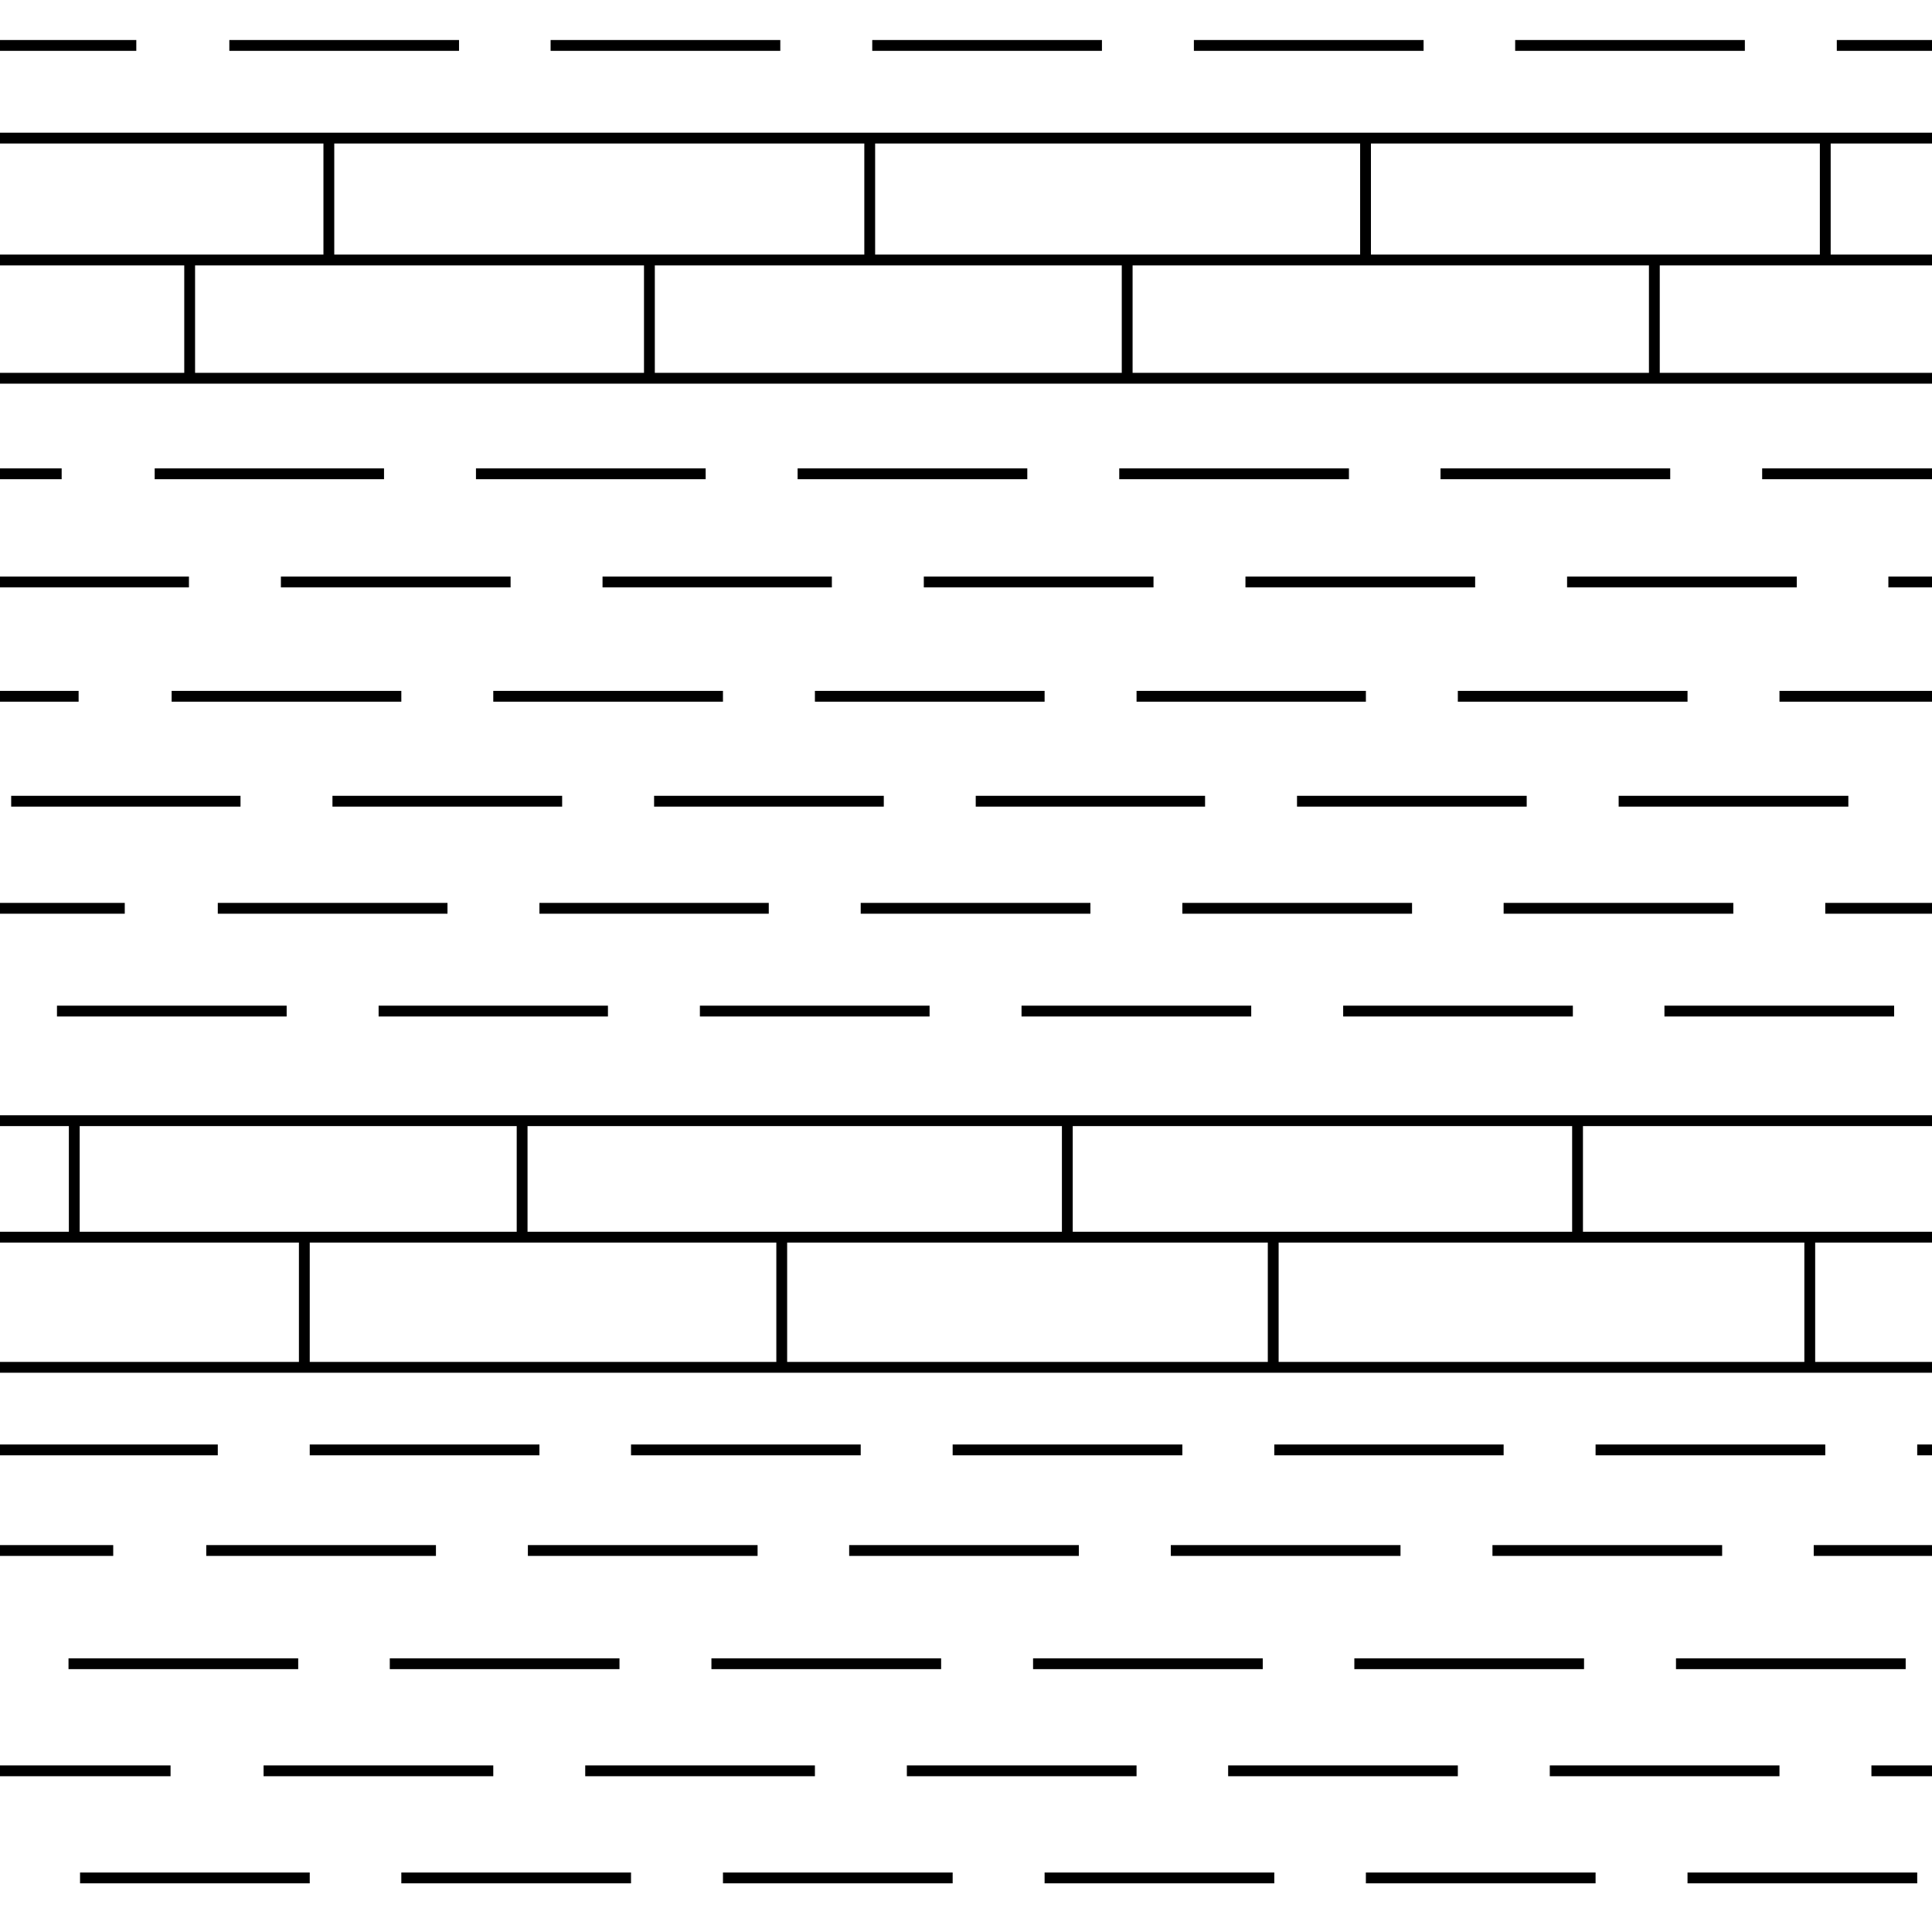 <svg xmlns="http://www.w3.org/2000/svg" xml:space="preserve" width="53.58" height="53.58" viewBox="0 -53.58 53.58 53.58"><path d="M0-53.58h53.58V0H0z" style="fill:none"/><path d="M3.78-52.32H0M6.36-52.32h6.37M15.27-52.32h6.37M24.19-52.32h6.37M33.11-52.32h6.37M42.02-52.32h6.37M53.58-52.32h-2.64M0-40.44h1.71M4.29-40.44h6.36M13.2-40.44h6.37M22.12-40.44h6.37M31.04-40.44h6.37M39.95-40.44h6.37M48.87-40.44h4.71M5.24-37.44H0M14.16-37.44H7.79M23.07-37.44h-6.36M31.99-37.44h-6.37M40.91-37.44h-6.37M49.83-37.44h-6.37M53.58-37.44h-1.21M0-34.27h2.18M11.13-34.27H4.76M13.68-34.27h6.37M22.6-34.27h6.37M31.52-34.27h6.36M40.43-34.27h6.37M49.35-34.27h4.23M6.67-31.36H.31M15.59-31.36H9.22M24.51-31.36h-6.37M33.42-31.36h-6.36M42.34-31.36h-6.37M44.89-31.36h6.37M3.46-28.39H0M6.04-28.39h6.37M14.96-28.39h6.36M23.87-28.39h6.37M32.79-28.39h6.37M41.7-28.39h6.37M50.62-28.39h2.96M7.95-25.54H1.58M16.86-25.54H10.5M25.78-25.54h-6.37M34.7-25.54h-6.37M43.62-25.54h-6.37M52.53-25.54h-6.37M0-13.37h6.04M14.96-13.37H8.59M17.5-13.37h6.37M26.42-13.37h6.37M35.34-13.37h6.36M44.25-13.37h6.37M53.58-13.37h-.41M0-10.58h3.14M12.09-10.58H5.72M21.01-10.58h-6.37M29.92-10.58h-6.37M38.84-10.58h-6.37M47.76-10.58h-6.37M50.3-10.58h3.28M8.27-7.44H1.9M10.81-7.44h6.37M26.1-7.44h-6.37M35.02-7.44h-6.37M37.56-7.44h6.37M46.48-7.44h6.37M4.73-4.47H0M7.31-4.47h6.37M16.23-4.47h6.37M25.15-4.47h6.37M34.06-4.47h6.37M42.98-4.47h6.37M51.9-4.47h1.68M8.59-1.5H2.22M17.5-1.5h-6.37M26.42-1.5h-6.37M35.34-1.5h-6.37M44.25-1.5h-6.37M53.17-1.5H46.8M45.88-46.37h4.74M5.26-46.37h3.86M37.87-46.37h-6.61M18.01-46.37h6.11M53.58-46.37h-2.96M31.26-46.37h-7.14M9.12-46.37h8.89M45.88-46.37h-8.01M5.26-46.37H0M53.58-43.09H0M45.88-46.37v3.27M45.88-46.37v-.03M31.26-46.4v.03M31.26-46.37v3.27M18.01-43.1v-3.27M18.01-46.37v-.03M5.26-46.37v3.27M5.26-46.37v-.03M37.87-49.75h12.75M50.62-49.75h2.96M9.12-49.75H0M37.87-49.75H24.12M9.12-49.75h15M9.12-46.34v-.03M9.12-49.75v3.38M9.12-49.75v-.01M24.12-49.75v-.01M24.12-46.37v-3.38M24.12-46.34v-.03M37.87-49.75v-.01M37.87-46.37v.03M37.87-49.75v3.38M50.62-49.75v-.01M50.62-46.37v-3.38M50.62-46.34v-.03M8.44-15.66h13.24M35.31-15.66H21.68M50.19-15.66h3.39M8.44-15.66H0M35.31-15.66h14.88M53.58-22.5H0M53.58-19.27H0M43.75-19.28v-3.17M29.6-19.28v-3.17M14.48-19.28v-3.17M2.06-22.45v3.17M8.44-15.66v-3.56M21.68-19.22v3.56M35.31-15.66v-3.56M50.19-15.66v-3.56" style="fill:none;stroke:#000;stroke-width:.3"/></svg>